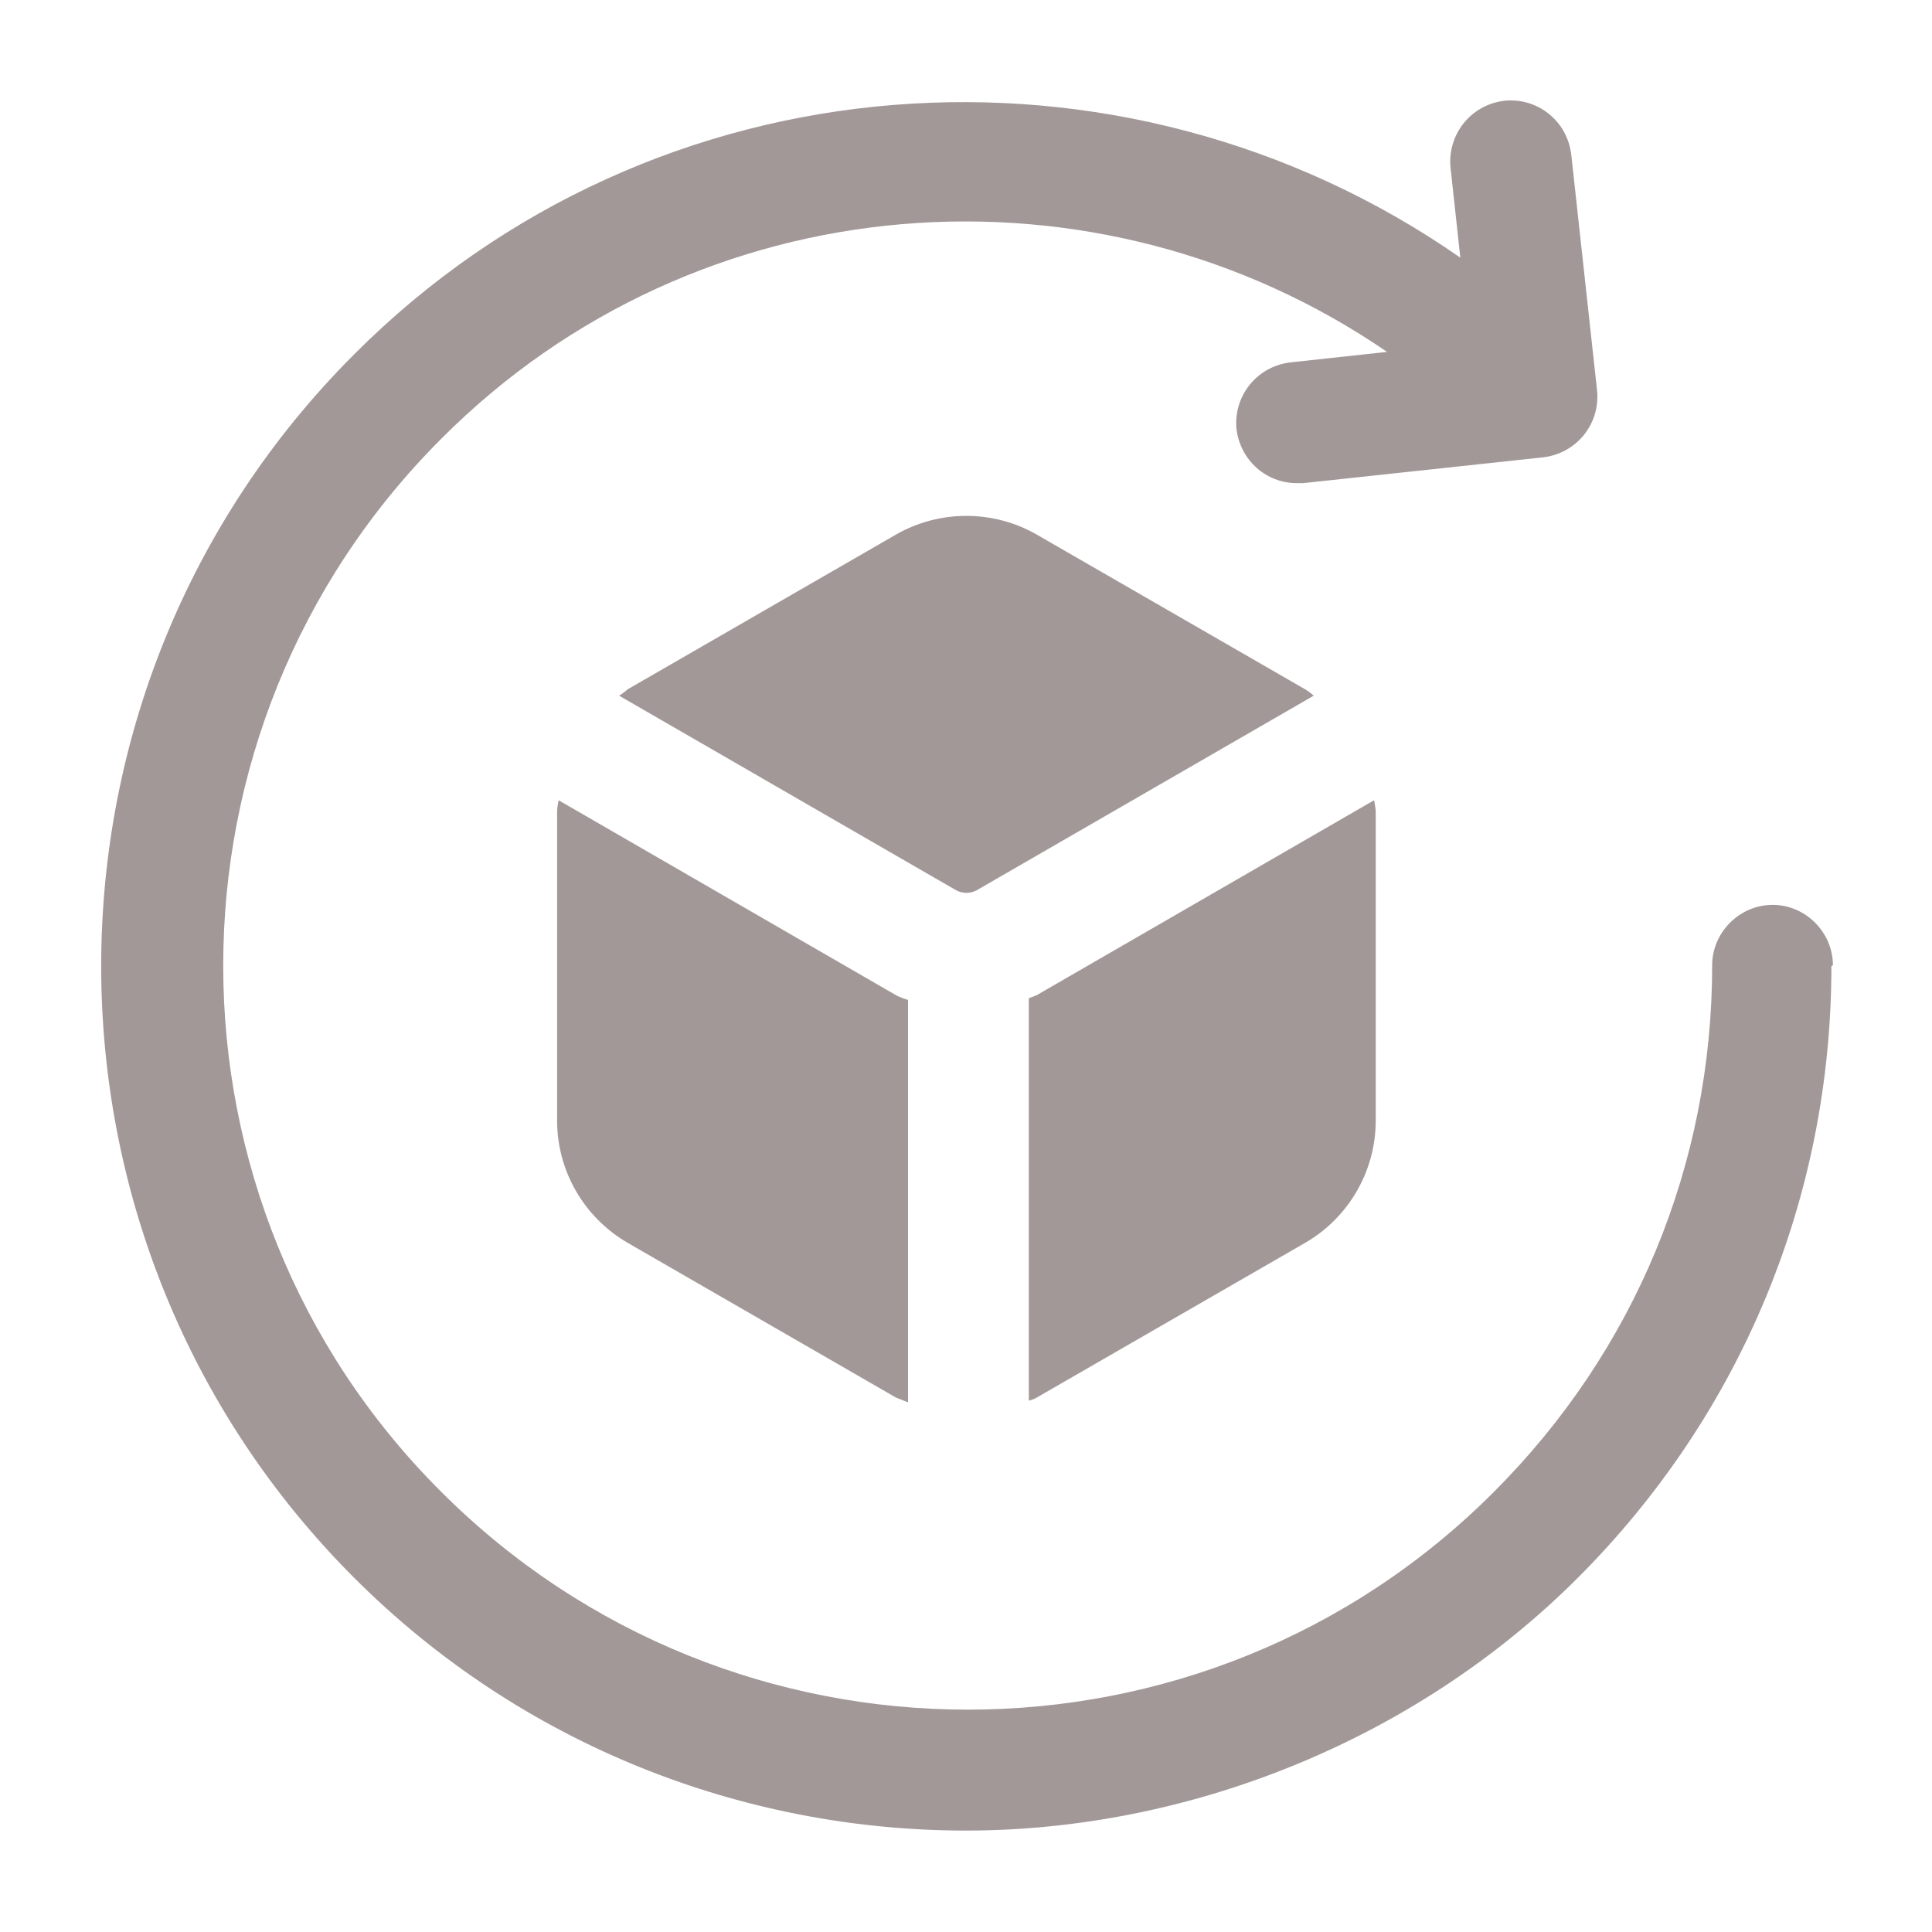 <svg width="14" height="14" viewBox="0 0 14 14" fill="none" xmlns="http://www.w3.org/2000/svg">
<g clip-path="url(#clip0_5_25024)">
<path d="M13.271 7.001C13.271 8.675 12.617 10.25 11.433 11.434C10.249 12.618 8.604 13.265 7 13.265C5.396 13.265 3.786 12.653 2.567 11.434C0.122 8.99 0.122 5.011 2.567 2.567C4.742 0.386 8.137 0.164 10.582 1.867L10.511 1.214C10.488 0.975 10.657 0.759 10.902 0.73C11.142 0.706 11.357 0.876 11.386 1.121L11.573 2.83C11.597 3.069 11.427 3.285 11.182 3.314L9.444 3.501C9.444 3.501 9.415 3.501 9.397 3.501C9.176 3.501 8.989 3.337 8.96 3.11C8.937 2.871 9.106 2.655 9.351 2.626L10.051 2.55C7.951 1.109 5.057 1.313 3.197 3.18C1.091 5.286 1.091 8.71 3.197 10.81C5.302 12.915 8.727 12.915 10.826 10.81C11.847 9.789 12.407 8.436 12.407 6.995C12.407 6.756 12.606 6.557 12.845 6.557C13.084 6.557 13.282 6.756 13.282 6.995L13.271 7.001ZM6.93 6.452C6.977 6.476 7.029 6.476 7.076 6.452L9.52 5.041C9.52 5.041 9.479 5.006 9.456 4.994L7.513 3.874C7.198 3.693 6.807 3.693 6.492 3.874L4.55 4.994C4.55 4.994 4.509 5.029 4.486 5.041L6.93 6.452ZM6.58 7.246C6.58 7.246 6.522 7.228 6.492 7.211L4.048 5.799C4.048 5.799 4.037 5.851 4.037 5.875V8.121C4.037 8.482 4.229 8.821 4.55 9.007L6.492 10.127C6.492 10.127 6.551 10.15 6.58 10.162V7.246ZM7.513 7.211C7.513 7.211 7.472 7.228 7.455 7.234V10.15C7.455 10.15 7.496 10.139 7.513 10.127L9.456 9.007C9.771 8.826 9.969 8.488 9.969 8.121V5.875C9.969 5.875 9.963 5.822 9.957 5.799L7.513 7.211Z" fill="#A39898"/>
</g>
<defs>
<clipPath id="clip0_5_25024">
<rect width="14" height="14" fill="white"/>
</clipPath>
</defs>
</svg>
